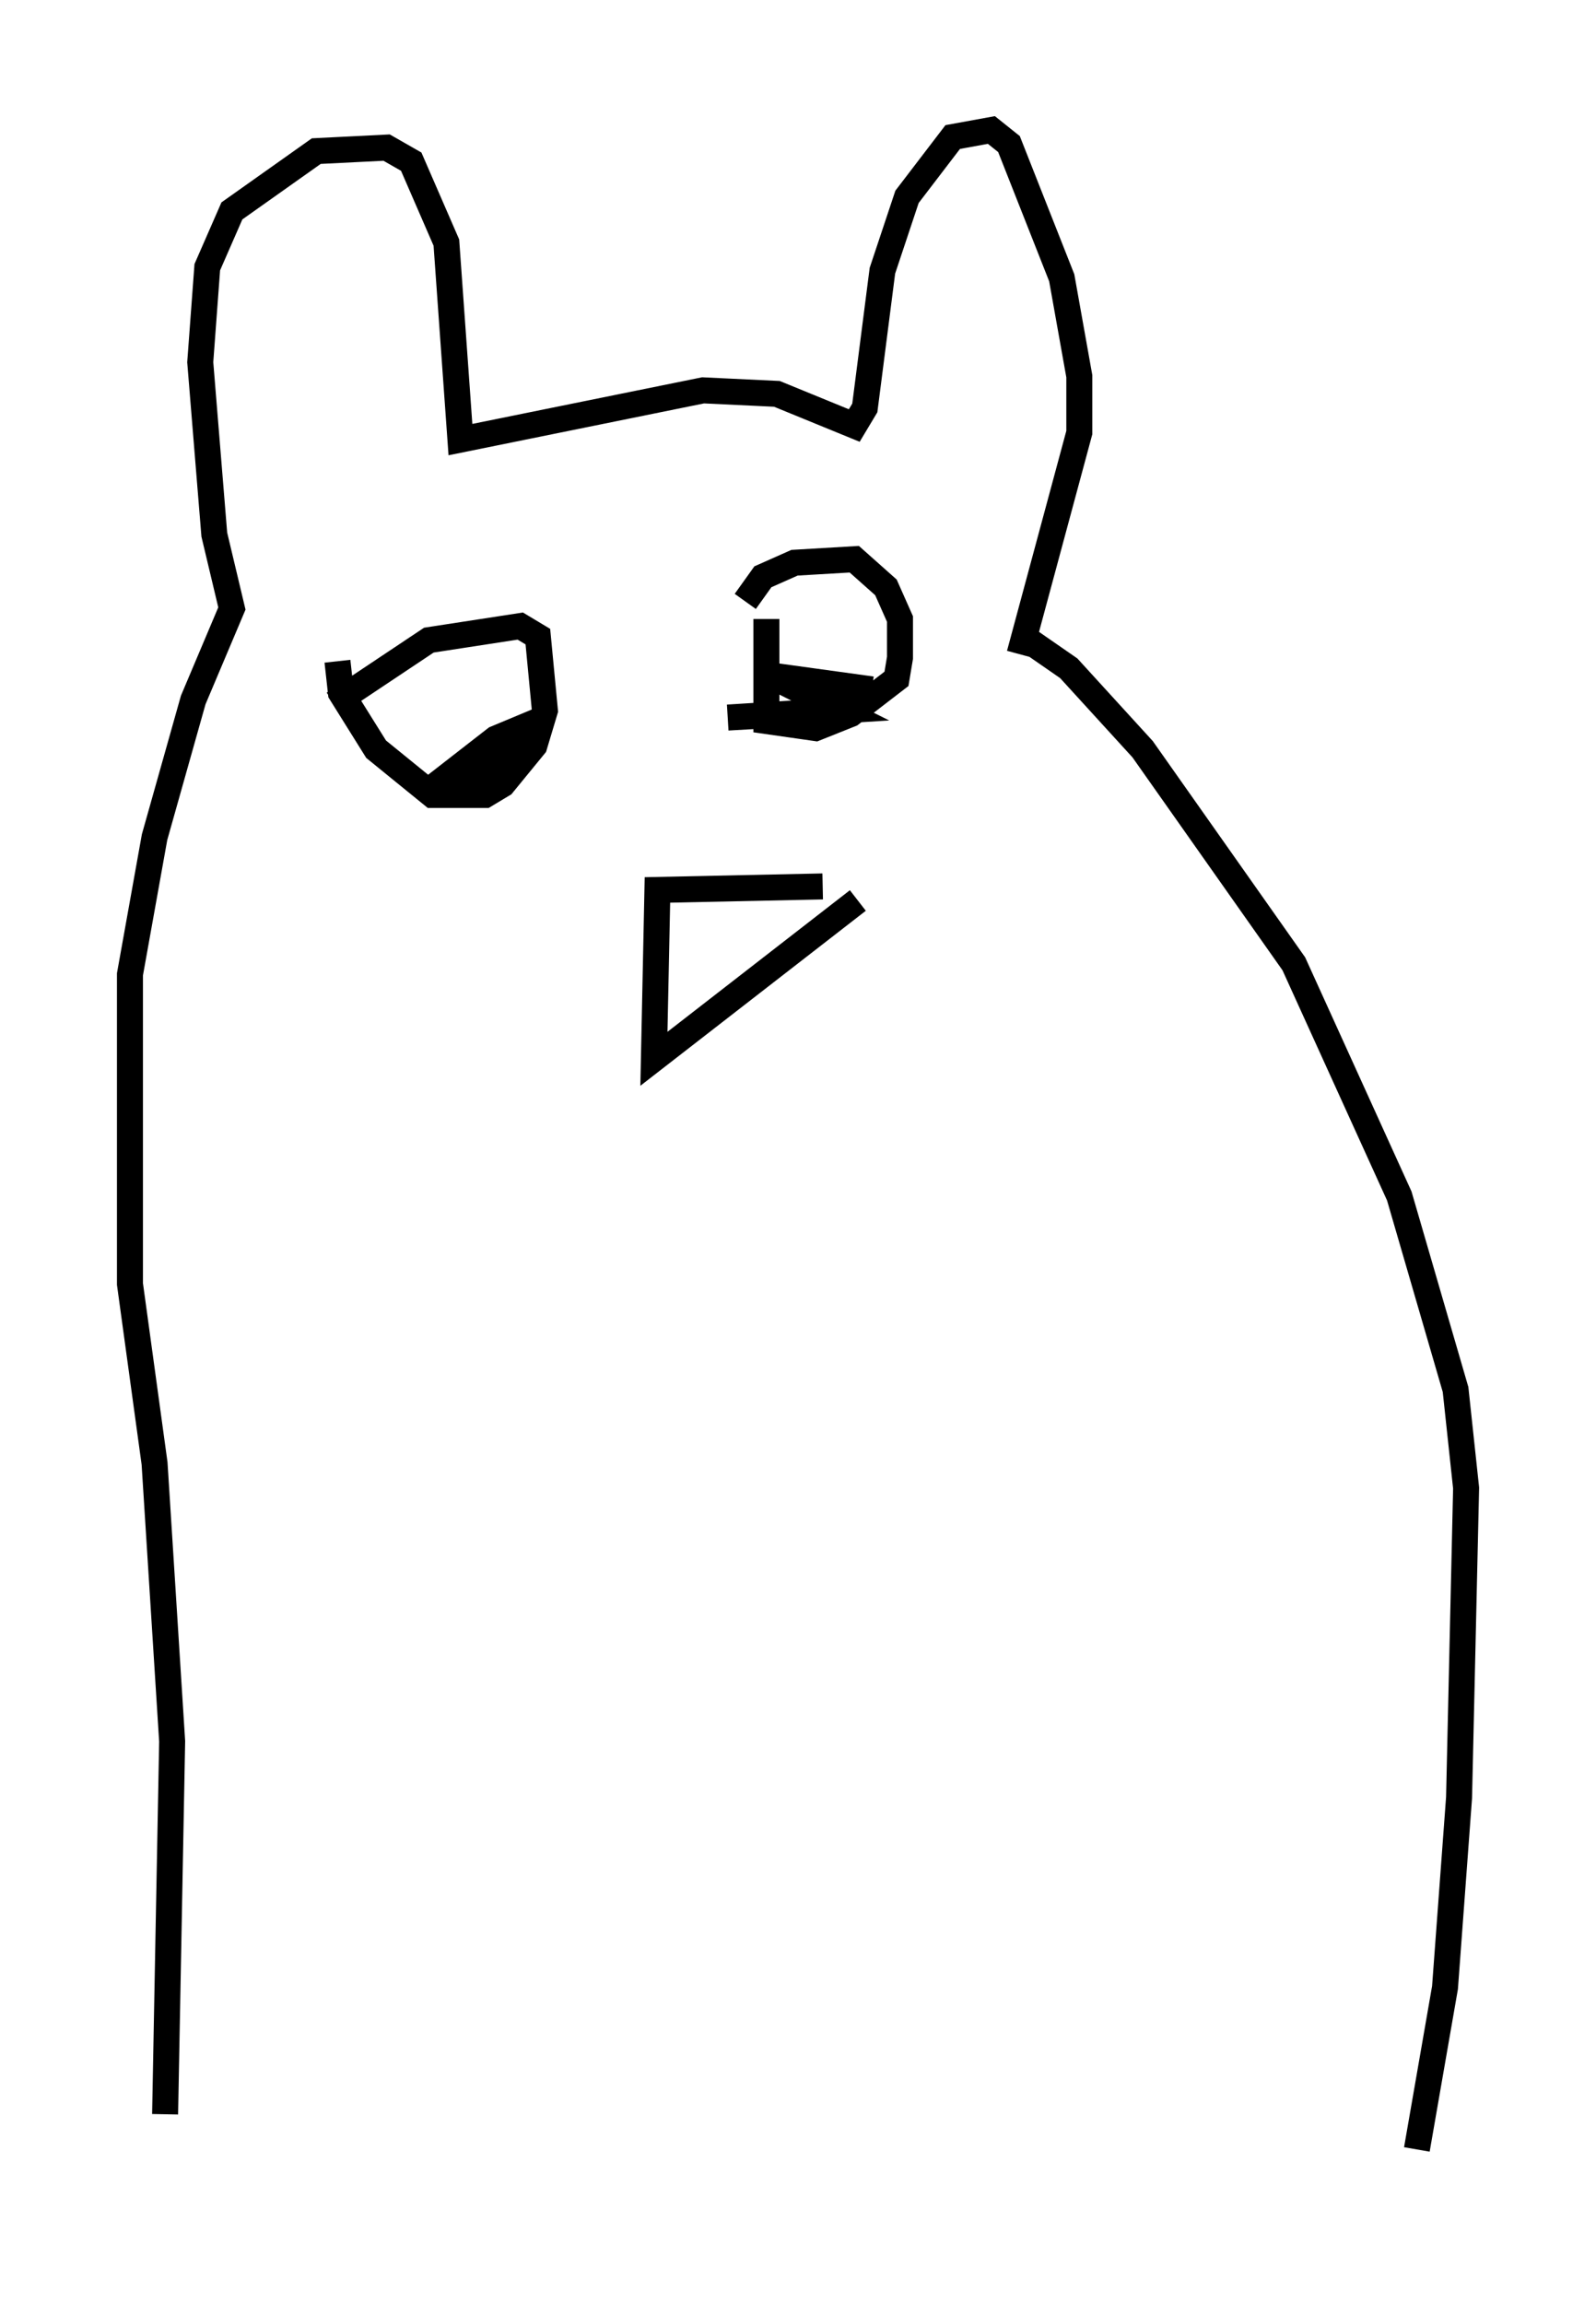 <?xml version="1.0" encoding="utf-8" ?>
<svg baseProfile="full" height="88.619" version="1.1" width="61.42" xmlns="http://www.w3.org/2000/svg" xmlns:ev="http://www.w3.org/2001/xml-events" xmlns:xlink="http://www.w3.org/1999/xlink"><defs /><rect fill="white" height="88.619" width="61.42" x="0" y="0" /><path d="M53.985, 83.619 m0.541, -0.947 l1.083, -6.225 0.541, -7.307 l0.271, -11.908 -0.406, -3.789 l-2.165, -7.442 -4.059, -8.931 l-5.819, -8.254 -2.842, -3.112 l-1.759, -1.218 m-33.017, 56.833 l0.271, -14.344 -0.677, -10.69 l-0.947, -6.901 0.0, -11.908 l0.947, -5.277 1.488, -5.277 l1.488, -3.518 -0.677, -2.842 l-0.541, -6.631 0.271, -3.654 l0.947, -2.165 3.248, -2.3 l2.706, -0.135 0.947, 0.541 l1.353, 3.112 0.541, 7.578 l9.337, -1.894 2.842, 0.135 l2.977, 1.218 0.406, -0.677 l0.677, -5.277 0.947, -2.842 l1.759, -2.3 1.488, -0.271 l0.677, 0.541 2.03, 5.142 l0.677, 3.789 0.0, 2.165 l-2.3, 8.525 m-10.555, -2.03 l0.677, -0.947 1.218, -0.541 l2.3, -0.135 1.218, 1.083 l0.541, 1.218 0.0, 1.488 l-0.135, 0.812 -1.759, 1.353 l-1.353, 0.541 -1.894, -0.271 l0.0, -3.924 m-16.644, 3.248 l3.654, -2.436 3.518, -0.541 l0.677, 0.406 0.271, 2.842 l-0.406, 1.353 -1.218, 1.488 l-0.677, 0.406 -2.03, 0.0 l-2.165, -1.759 -1.353, -2.165 l-0.135, -1.218 m20.568, 1.083 l-3.924, -0.541 2.706, 1.353 l-4.33, 0.271 4.736, -0.271 m-13.126, 0.947 l-2.977, 2.03 2.436, -1.894 l1.624, -0.677 -2.571, 2.571 l1.083, -1.353 m12.449, 5.142 l-6.36, 0.135 -0.135, 6.495 l7.848, -6.089 " fill="none" stroke="black" stroke-width="1" /></svg>